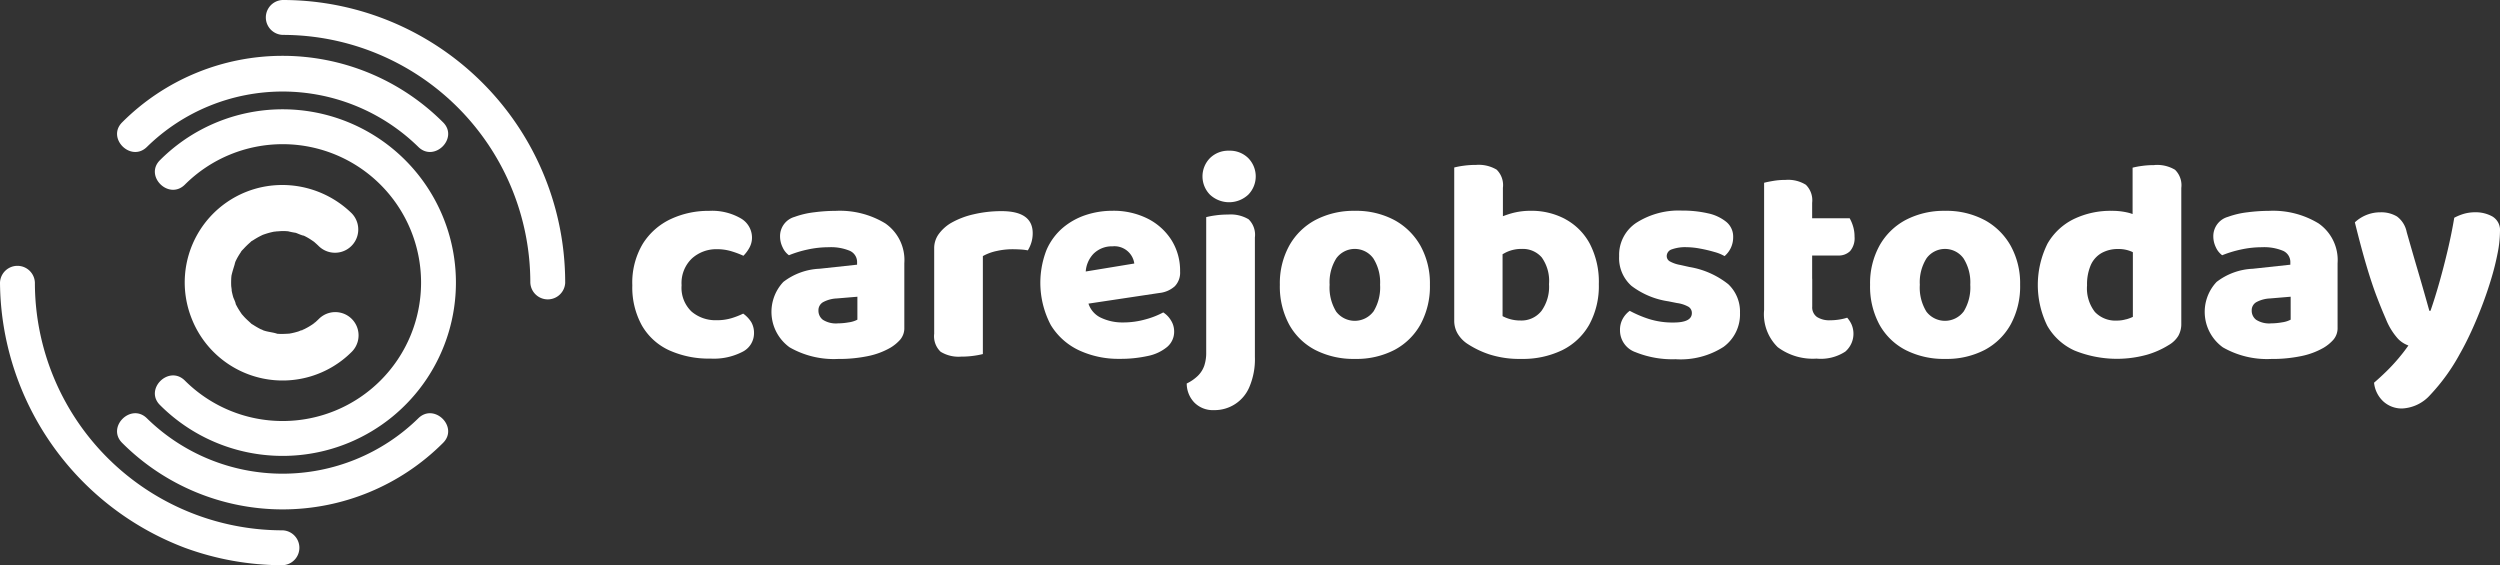 <svg id="Group_299" data-name="Group 299" xmlns="http://www.w3.org/2000/svg" xmlns:xlink="http://www.w3.org/1999/xlink" width="185" height="41.826" viewBox="0 0 185 41.826">
  <rect x="0" y="0" width="185" height="41.826" fill="#333333" stroke="none"/>
  <defs>
    <clipPath id="clip-path">
      <rect id="Rectangle_454" data-name="Rectangle 454" width="185" height="41.826" fill="#fff"/>
    </clipPath>
  </defs>
  <g id="Group_277" data-name="Group 277" clip-path="url(#clip-path)">
    <path id="Path_2024" data-name="Path 2024" d="M73.37,63.2A7.357,7.357,0,0,0,67.1,61.184,7.211,7.211,0,0,0,61.5,70.932a7.23,7.23,0,0,0,11.866,2.51,1.721,1.721,0,0,0-2.434-2.434c-.082.08-.165.16-.251.236-.034.03-.273.289-.089.082s-.046.03-.1.065q-.138.094-.281.18c-.158.095-.322.175-.485.259-.214.111.02-.084.111-.043-.05-.023-.346.126-.409.145-.172.053-.346.1-.523.135-.07.014-.141.025-.212.039-.378.075.416-.025.031-.008-.18.008-.356.022-.536.021-.089,0-.179,0-.268-.009-.054,0-.107-.007-.161-.011q-.283-.03.137.024c-.323-.127-.711-.141-1.046-.259-.138-.049-.366-.219.007.012-.059-.036-.135-.062-.2-.093a5.487,5.487,0,0,1-.575-.329c-.041-.027-.266-.146-.275-.193.007.04.268.229.083.058-.155-.144-.313-.281-.458-.435-.065-.069-.126-.143-.191-.213-.267-.288.206.317-.009-.008-.113-.17-.227-.337-.327-.516-.045-.08-.088-.161-.128-.243l-.048-.1q-.114-.253.043.111c.032-.064-.153-.433-.176-.513q-.075-.259-.124-.525c-.009-.049-.092-.392-.018-.09s0-.128-.008-.2q-.013-.268,0-.536c0-.089.015-.178.02-.268.013-.247-.085.449-.013.084.078-.394.217-.758.319-1.144-.114.432-.058.139,0,.012q.049-.1.1-.2a5.488,5.488,0,0,1,.29-.472l.064-.091q.164-.222-.064.08c-.006-.036.156-.183.186-.216a5.65,5.65,0,0,1,.492-.482c.226-.2-.016-.1-.04.02.009-.047.234-.166.275-.193q.231-.152.477-.28c.065-.034.131-.065.2-.1.347-.173-.374.132-.009,0,.2-.072.409-.141.62-.193.07-.017.14-.033.21-.048.16-.033.577-.011.074-.022.212,0,.429-.033.643-.031.071,0,.143,0,.215.006s.143.008.214.015q.283.03-.138-.024a5.437,5.437,0,0,0,.633.131c.1.027.552.242.617.205-.023.013-.387-.185-.111-.043.114.059.23.113.342.176.2.109.377.235.561.361.2.137-.316-.283-.038-.025.112.1.228.2.338.311A1.721,1.721,0,0,0,73.37,63.2" transform="translate(-47.336 -47.408)" fill="#fff"/>
    <path id="Path_2025" data-name="Path 2025" d="M51.513,58.024a12.824,12.824,0,1,0,0-18.135c-1.189,1.165.637,2.99,1.826,1.826a10.243,10.243,0,1,1,0,14.483c-1.188-1.164-3.015.66-1.826,1.826" transform="translate(-39.667 -28.044)" fill="#fff"/>
    <path id="Path_2026" data-name="Path 2026" d="M39.028,138.632a16.783,16.783,0,0,0,23.734,0c1.186-1.167-.64-2.993-1.826-1.826a14.349,14.349,0,0,1-20.082,0c-1.185-1.167-3.012.658-1.826,1.826" transform="translate(-29.982 -105.852)" fill="#fff"/>
    <path id="Path_2027" data-name="Path 2027" d="M0,88.988A21.159,21.159,0,0,0,13.675,108.61a21,21,0,0,0,7.238,1.291,1.292,1.292,0,0,0,0-2.582A18.331,18.331,0,0,1,2.582,88.988a1.292,1.292,0,0,0-2.582,0" transform="translate(0 -68.075)" fill="#fff"/>
    <path id="Path_2028" data-name="Path 2028" d="M109.9,20.913A20.91,20.91,0,0,0,88.989,0a1.292,1.292,0,0,0,0,2.582,18.331,18.331,0,0,1,18.331,18.331,1.292,1.292,0,0,0,2.582,0" transform="translate(-68.076 0)" fill="#fff"/>
    <path id="Path_2029" data-name="Path 2029" d="M62.762,23.347a16.783,16.783,0,0,0-23.733,0c-1.186,1.167.64,2.993,1.826,1.826a14.349,14.349,0,0,1,20.082,0c1.185,1.167,3.012-.658,1.826-1.826" transform="translate(-29.982 -14.301)" fill="#fff"/>
    <path id="Path_2030" data-name="Path 2030" d="M261.07,77.664a1.921,1.921,0,0,1-.646.2,4.747,4.747,0,0,1-.795.074,1.8,1.8,0,0,1-1.113-.265.842.842,0,0,1-.328-.688.685.685,0,0,1,.381-.636,2.356,2.356,0,0,1,.975-.255l1.526-.127Zm2.088-7.11a6.484,6.484,0,0,0-3.7-.942,12.513,12.513,0,0,0-1.579.106,6.4,6.4,0,0,0-1.452.339,1.479,1.479,0,0,0-1.08,1.441,1.839,1.839,0,0,0,.191.816,1.465,1.465,0,0,0,.466.583,8.218,8.218,0,0,1,1.388-.424,7.258,7.258,0,0,1,1.557-.169,3.642,3.642,0,0,1,1.557.264.908.908,0,0,1,.541.88v.148l-2.776.3a4.712,4.712,0,0,0-2.68.975,3.233,3.233,0,0,0,.466,4.842,6.564,6.564,0,0,0,3.57.859,10.552,10.552,0,0,0,2.225-.212,5.533,5.533,0,0,0,1.653-.615,3.067,3.067,0,0,0,.731-.6,1.316,1.316,0,0,0,.307-.9V73.489a3.3,3.3,0,0,0-1.388-2.935" transform="translate(-197.623 -54.009)" fill="#fff"/>
    <path id="Path_2031" data-name="Path 2031" d="M216.966,77.218a5.86,5.86,0,0,1-.837.329,3.743,3.743,0,0,1-1.133.158,2.732,2.732,0,0,1-1.844-.636,2.426,2.426,0,0,1-.741-1.95,2.508,2.508,0,0,1,.773-1.992,2.69,2.69,0,0,1,1.833-.678,3.666,3.666,0,0,1,1.1.159,6.891,6.891,0,0,1,.869.328,2.621,2.621,0,0,0,.445-.6,1.546,1.546,0,0,0,.19-.752,1.647,1.647,0,0,0-.836-1.42,4.243,4.243,0,0,0-2.342-.551,6.568,6.568,0,0,0-2.818.6,4.884,4.884,0,0,0-2.077,1.822,5.6,5.6,0,0,0-.784,3.083,5.819,5.819,0,0,0,.71,2.978,4.484,4.484,0,0,0,2.013,1.833,7.115,7.115,0,0,0,3.062.615,4.615,4.615,0,0,0,2.384-.509,1.535,1.535,0,0,0,.837-1.356,1.59,1.59,0,0,0-.2-.826,2.22,2.22,0,0,0-.6-.636" transform="translate(-161.973 -54.009)" fill="#fff"/>
    <path id="Path_2032" data-name="Path 2032" d="M313.4,69.706a9.018,9.018,0,0,0-2.056.233,6.031,6.031,0,0,0-1.738.678,3.1,3.1,0,0,0-.858.795,1.78,1.78,0,0,0-.329,1.071v6.294a1.584,1.584,0,0,0,.477,1.335,2.531,2.531,0,0,0,1.515.36,6.509,6.509,0,0,0,.943-.063,6.059,6.059,0,0,0,.667-.127V73.033a3.609,3.609,0,0,1,1.038-.381,5.374,5.374,0,0,1,1.124-.127c.24,0,.459.008.657.021a4.181,4.181,0,0,1,.508.063,2.437,2.437,0,0,0,.255-.561,2.314,2.314,0,0,0,.106-.71q0-1.632-2.31-1.632" transform="translate(-239.289 -54.082)" fill="#fff"/>
    <path id="Path_2033" data-name="Path 2033" d="M346.848,74.1a2.116,2.116,0,0,1,.575-1.312,1.93,1.93,0,0,1,1.409-.551,1.483,1.483,0,0,1,1.61,1.272Zm6.583,1.1a1.444,1.444,0,0,0,.4-1.1,4.254,4.254,0,0,0-.635-2.32,4.467,4.467,0,0,0-1.759-1.59,5.632,5.632,0,0,0-2.628-.583,6.232,6.232,0,0,0-1.939.307,5.124,5.124,0,0,0-1.706.943,4.509,4.509,0,0,0-1.219,1.652,6.7,6.7,0,0,0,.318,5.553,4.853,4.853,0,0,0,2.1,1.876,6.893,6.893,0,0,0,2.978.625,9.322,9.322,0,0,0,2.1-.212,3.25,3.25,0,0,0,1.431-.668,1.471,1.471,0,0,0,.519-1.155,1.521,1.521,0,0,0-.234-.806,1.788,1.788,0,0,0-.572-.594,6.126,6.126,0,0,1-1.293.509,6.061,6.061,0,0,1-1.7.233,3.671,3.671,0,0,1-1.685-.381,1.755,1.755,0,0,1-.857-1.012l5.255-.789a2.007,2.007,0,0,0,1.123-.487" transform="translate(-266.504 -54.009)" fill="#fff"/>
    <path id="Path_2034" data-name="Path 2034" d="M398.976,49.756a1.924,1.924,0,0,0-1.42.551,1.932,1.932,0,0,0,0,2.7,2.075,2.075,0,0,0,2.84,0,1.932,1.932,0,0,0,0-2.7,1.923,1.923,0,0,0-1.42-.551" transform="translate(-308.022 -38.604)" fill="#fff"/>
    <path id="Path_2035" data-name="Path 2035" d="M394.857,70.838a6.493,6.493,0,0,0-.943.064,6.08,6.08,0,0,0-.668.127v10a3,3,0,0,1-.148,1.007,1.96,1.96,0,0,1-.466.731,3.135,3.135,0,0,1-.827.572,2.031,2.031,0,0,0,.562,1.409,1.923,1.923,0,0,0,1.451.562,2.786,2.786,0,0,0,2.618-1.7,5.252,5.252,0,0,0,.413-2.246V72.534a1.6,1.6,0,0,0-.466-1.346,2.59,2.59,0,0,0-1.526-.35" transform="translate(-303.987 -54.961)" fill="#fff"/>
    <path id="Path_2036" data-name="Path 2036" d="M429.461,77.058a1.729,1.729,0,0,1-2.755.011,3.393,3.393,0,0,1-.487-1.993,3.308,3.308,0,0,1,.5-1.96,1.693,1.693,0,0,1,2.734.011,3.317,3.317,0,0,1,.5,1.949,3.4,3.4,0,0,1-.488,1.982M431,70.287a5.988,5.988,0,0,0-2.914-.678,6.064,6.064,0,0,0-2.9.668,4.8,4.8,0,0,0-1.95,1.9,5.773,5.773,0,0,0-.7,2.9,5.939,5.939,0,0,0,.689,2.946,4.657,4.657,0,0,0,1.939,1.886,6.2,6.2,0,0,0,2.924.657,6.106,6.106,0,0,0,2.935-.667,4.752,4.752,0,0,0,1.929-1.9,5.892,5.892,0,0,0,.689-2.925,5.733,5.733,0,0,0-.7-2.882A4.9,4.9,0,0,0,431,70.287" transform="translate(-327.827 -54.007)" fill="#fff"/>
    <path id="Path_2037" data-name="Path 2037" d="M486.554,65.3a1.884,1.884,0,0,1-1.526.689,2.771,2.771,0,0,1-.774-.1,2.81,2.81,0,0,1-.562-.222V61.085c.1-.054.191-.108.3-.159a2.583,2.583,0,0,1,1.124-.233,1.847,1.847,0,0,1,1.473.625,2.994,2.994,0,0,1,.54,1.981,3.063,3.063,0,0,1-.572,2m1.78-6.813a5.29,5.29,0,0,0-2.543-.615,5.2,5.2,0,0,0-1.484.2c-.213.063-.409.131-.593.2v-2.1a1.6,1.6,0,0,0-.466-1.346,2.587,2.587,0,0,0-1.526-.349,6.507,6.507,0,0,0-.943.063,5.737,5.737,0,0,0-.667.128V65.991a1.878,1.878,0,0,0,.244.954,2.346,2.346,0,0,0,.689.741,6.92,6.92,0,0,0,1.653.806,7.274,7.274,0,0,0,2.373.339,6.7,6.7,0,0,0,3.031-.646,4.656,4.656,0,0,0,2-1.886,5.945,5.945,0,0,0,.71-3,6.111,6.111,0,0,0-.667-2.988,4.459,4.459,0,0,0-1.812-1.822" transform="translate(-372.502 -42.272)" fill="#fff"/>
    <path id="Path_2038" data-name="Path 2038" d="M542.655,74.971a6.26,6.26,0,0,0-2.893-1.282l-.657-.148a2.442,2.442,0,0,1-.8-.276.447.447,0,0,1-.212-.381.527.527,0,0,1,.381-.5,2.905,2.905,0,0,1,1.081-.159,5.7,5.7,0,0,1,1.017.106,10.528,10.528,0,0,1,1.07.254,3.111,3.111,0,0,1,.731.3,1.846,1.846,0,0,0,.456-.593,1.827,1.827,0,0,0,.18-.827,1.4,1.4,0,0,0-.509-1.113,3.2,3.2,0,0,0-1.367-.635,8.311,8.311,0,0,0-1.9-.2,5.824,5.824,0,0,0-3.37.89,2.843,2.843,0,0,0-1.292,2.479,2.75,2.75,0,0,0,.911,2.2,5.924,5.924,0,0,0,2.734,1.145l.635.127a2.367,2.367,0,0,1,.848.275.533.533,0,0,1,.254.466q0,.7-1.356.7a5.782,5.782,0,0,1-1.833-.265,8.383,8.383,0,0,1-1.409-.6,1.839,1.839,0,0,0-.508.572,1.68,1.68,0,0,0-.212.869,1.706,1.706,0,0,0,1.154,1.621,7.257,7.257,0,0,0,2.957.519,5.868,5.868,0,0,0,3.55-.912,2.973,2.973,0,0,0,1.218-2.521,2.779,2.779,0,0,0-.858-2.109" transform="translate(-414.755 -53.933)" fill="#fff"/>
    <path id="Path_2039" data-name="Path 2039" d="M585.97,66.709V64.993H587.9a1.188,1.188,0,0,0,.879-.328,1.471,1.471,0,0,0,.328-1.071,2.553,2.553,0,0,0-.116-.784,2.843,2.843,0,0,0-.244-.572H585.97V61.094a1.607,1.607,0,0,0-.466-1.336,2.485,2.485,0,0,0-1.5-.36,5.429,5.429,0,0,0-.921.075q-.435.074-.668.138v9.409a3.411,3.411,0,0,0,1.007,2.755,4.337,4.337,0,0,0,2.872.847,3.317,3.317,0,0,0,2.13-.519,1.749,1.749,0,0,0,.466-2,2.05,2.05,0,0,0-.328-.509,3.666,3.666,0,0,1-.594.138,4.188,4.188,0,0,1-.657.053,1.7,1.7,0,0,1-.985-.244.875.875,0,0,1-.35-.773V66.709Z" transform="translate(-451.871 -46.085)" fill="#fff"/>
    <path id="Path_2040" data-name="Path 2040" d="M679.345,65.895a2.4,2.4,0,0,1-.7.1,2.088,2.088,0,0,1-1.621-.636,2.843,2.843,0,0,1-.583-1.97,3.577,3.577,0,0,1,.275-1.5,1.921,1.921,0,0,1,.795-.89,2.46,2.46,0,0,1,1.24-.3,2.424,2.424,0,0,1,.985.191c.035.015.062.032.095.047v4.784a3.134,3.134,0,0,1-.487.18m2.077-11.411a6.494,6.494,0,0,0-.943.063,6.022,6.022,0,0,0-.667.127V58.11c-.091-.029-.175-.06-.276-.087a5.01,5.01,0,0,0-1.292-.149,6.233,6.233,0,0,0-2.766.6,4.552,4.552,0,0,0-1.96,1.822,6.871,6.871,0,0,0-.021,6.081,4.418,4.418,0,0,0,2.013,1.833,8.338,8.338,0,0,0,5.383.307,6.451,6.451,0,0,0,1.59-.71,1.994,1.994,0,0,0,.71-.678,1.778,1.778,0,0,0,.223-.912V56.179a1.6,1.6,0,0,0-.466-1.345,2.583,2.583,0,0,0-1.526-.35" transform="translate(-521.999 -42.272)" fill="#fff"/>
    <path id="Path_2041" data-name="Path 2041" d="M787.651,70.4a2.543,2.543,0,0,0-1.293-.318,3.016,3.016,0,0,0-.8.106,3.706,3.706,0,0,0-.741.3q-.191,1.144-.477,2.363t-.615,2.384q-.328,1.165-.667,2.14h-.085q-.4-1.441-.827-2.892t-.848-2.935a1.885,1.885,0,0,0-.72-1.155,2.266,2.266,0,0,0-1.229-.308,2.742,2.742,0,0,0-1.887.742q.466,1.886.859,3.21t.752,2.267q.361.943.678,1.663a4.883,4.883,0,0,0,.9,1.473,2,2,0,0,0,.773.5q-.339.487-.762.985t-.88.943q-.456.444-.9.826a2.184,2.184,0,0,0,.678,1.378,2.014,2.014,0,0,0,1.421.529,2.971,2.971,0,0,0,2.055-1,14.5,14.5,0,0,0,2.2-3.051q.424-.742.847-1.664t.806-1.928q.382-1.006.678-2a19.152,19.152,0,0,0,.466-1.886A8.53,8.53,0,0,0,788.2,71.5a1.167,1.167,0,0,0-.55-1.1" transform="translate(-603.202 -54.374)" fill="#fff"/>
    <path id="Path_2042" data-name="Path 2042" d="M734.274,77.662a1.93,1.93,0,0,1-.646.2,4.752,4.752,0,0,1-.795.074,1.794,1.794,0,0,1-1.113-.265.841.841,0,0,1-.328-.689.684.684,0,0,1,.381-.636,2.347,2.347,0,0,1,.975-.254l1.526-.128Zm2.087-7.109a6.475,6.475,0,0,0-3.7-.943,12.658,12.658,0,0,0-1.579.106,6.367,6.367,0,0,0-1.451.339,1.48,1.48,0,0,0-1.081,1.441,1.851,1.851,0,0,0,.191.816,1.471,1.471,0,0,0,.466.583,8.272,8.272,0,0,1,1.388-.423,7.26,7.26,0,0,1,1.558-.17,3.639,3.639,0,0,1,1.557.265.909.909,0,0,1,.54.879v.149l-2.776.3a4.712,4.712,0,0,0-2.681.975,3.234,3.234,0,0,0,.466,4.842,6.565,6.565,0,0,0,3.571.858,10.541,10.541,0,0,0,2.225-.212,5.509,5.509,0,0,0,1.652-.614,3.055,3.055,0,0,0,.731-.6,1.318,1.318,0,0,0,.308-.9V73.487a3.3,3.3,0,0,0-1.389-2.935" transform="translate(-564.765 -54.007)" fill="#fff"/>
    <path id="Path_2043" data-name="Path 2043" d="M624.322,77.058a1.729,1.729,0,0,1-2.755.011,3.392,3.392,0,0,1-.488-1.993,3.308,3.308,0,0,1,.5-1.96,1.693,1.693,0,0,1,2.733.011,3.315,3.315,0,0,1,.5,1.949,3.4,3.4,0,0,1-.487,1.982m1.536-6.771a5.981,5.981,0,0,0-2.914-.678,6.078,6.078,0,0,0-2.9.668,4.8,4.8,0,0,0-1.949,1.9,5.776,5.776,0,0,0-.7,2.9,5.934,5.934,0,0,0,.689,2.946,4.661,4.661,0,0,0,1.939,1.886,6.2,6.2,0,0,0,2.924.657,6.1,6.1,0,0,0,2.935-.667,4.747,4.747,0,0,0,1.928-1.9,5.89,5.89,0,0,0,.688-2.925,5.731,5.731,0,0,0-.7-2.882,4.89,4.89,0,0,0-1.939-1.907" transform="translate(-479.012 -54.007)" fill="#fff"/>
  </g>
</svg>
